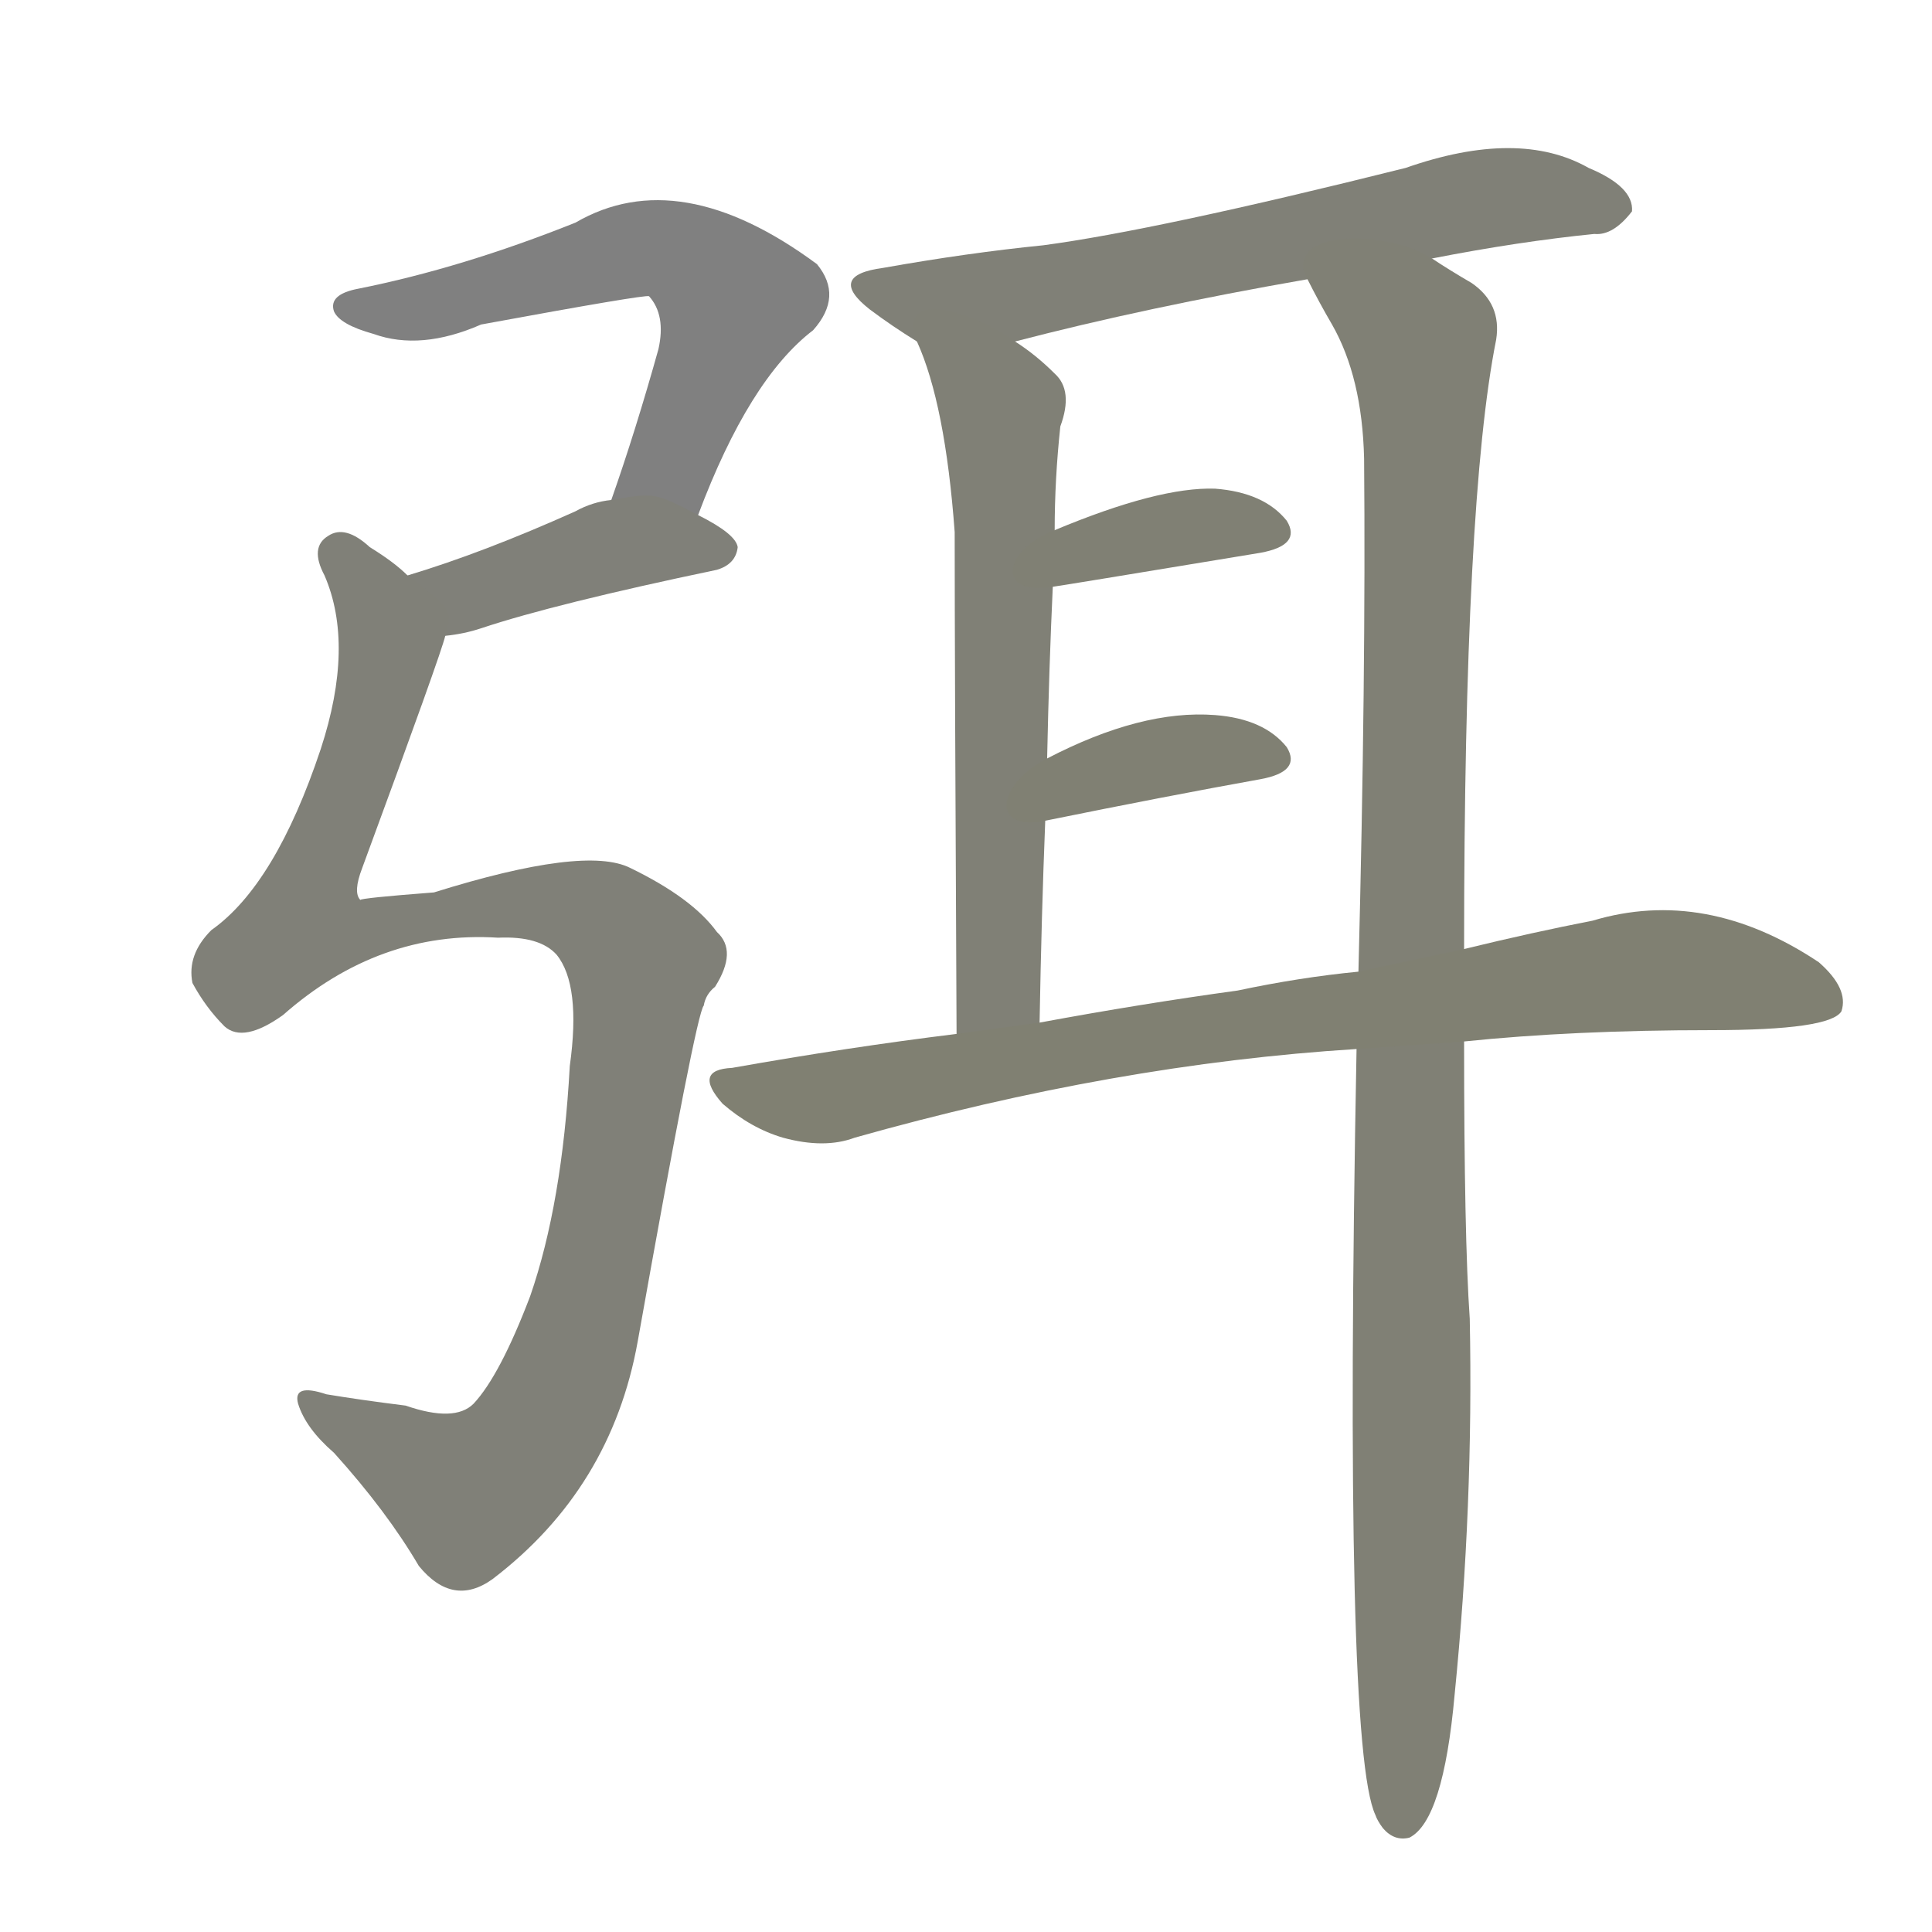 <svg version="1.1" viewBox="0 0 1024 1024" xmlns="http://www.w3.org/2000/svg">
  
  <g transform="scale(1, -1) translate(0, -900)">
    <style type="text/css">
        .stroke1 {fill: #808080;}
        .stroke2 {fill: #808079;}
        .stroke3 {fill: #808078;}
        .stroke4 {fill: #808077;}
        .stroke5 {fill: #808076;}
        .stroke6 {fill: #808075;}
        .stroke7 {fill: #808074;}
        .stroke8 {fill: #808073;}
        .stroke9 {fill: #808072;}
        .stroke10 {fill: #808071;}
        .stroke11 {fill: #808070;}
        .stroke12 {fill: #808069;}
        .stroke13 {fill: #808068;}
        .stroke14 {fill: #808067;}
        .stroke15 {fill: #808066;}
        .stroke16 {fill: #808065;}
        .stroke17 {fill: #808064;}
        .stroke18 {fill: #808063;}
        .stroke19 {fill: #808062;}
        .stroke20 {fill: #808061;}
        text {
            font-family: Helvetica;
            font-size: 50px;
            fill: #808060;
            paint-order: stroke;
            stroke: #000000;
            stroke-width: 4px;
            stroke-linecap: butt;
            stroke-linejoin: miter;
            font-weight: 800;
        }
    </style>

    <path d="M 370 627 Q 397 699 431 725 Q 447 743 433 760 Q 360 814 305 782 Q 245 758 190 747 Q 174 744 177 735 Q 180 728 198 723 Q 223 714 255 728 Q 342 744 344 743 Q 353 733 349 715 Q 337 672 324 635 C 314 607 359 599 370 627 Z" class="stroke1"/>
    <path d="M 236 563 Q 246 564 255 567 Q 294 580 380 598 Q 390 601 391 610 Q 390 617 370 627 C 347 639 347 639 324 635 Q 314 634 305 629 Q 256 607 216 595 C 187 586 206 559 236 563 Z" class="stroke2"/>
    <path d="M 264 403 Q 286 404 295 394 Q 308 378 302 335 Q 298 262 281 213 Q 265 171 251 156 Q 241 146 215 155 Q 191 158 173 161 Q 155 167 158 156 Q 162 143 177 130 Q 205 99 222 70 Q 240 48 261 63 Q 324 111 338 189 Q 369 363 373 367 Q 374 373 379 377 Q 391 396 380 406 Q 367 424 334 440 Q 310 452 230 427 Q 191 424 191 423 Q 187 427 192 440 Q 234 554 236 563 C 240 576 240 577 216 595 Q 209 602 196 610 Q 183 622 174 616 Q 164 610 172 595 Q 188 558 170 503 Q 146 431 112 407 Q 99 394 102 379 Q 109 366 119 356 Q 129 347 150 362 Q 201 407 264 403 Z" class="stroke3"/>
    <path d="M 759 763 Q 805 772 845 776 Q 855 775 865 788 Q 866 801 842 811 Q 805 832 745 811 Q 613 778 553 770 Q 513 766 468 758 Q 438 754 461 736 Q 473 727 486 719 C 501 709 509 712 538 719 Q 607 737 693 752 L 759 763 Z" class="stroke4"/>
    <path d="M 486 719 Q 501 686 506 618 Q 506 551 507 352 C 507 322 550 328 551 358 Q 552 415 554 465 L 555 498 Q 556 546 558 589 L 559 619 Q 559 646 562 674 Q 569 693 559 702 Q 549 712 538 719 C 514 736 475 747 486 719 Z" class="stroke5"/>
    <path d="M 776 397 Q 776 635 793 720 Q 796 739 780 750 Q 768 757 759 763 C 734 779 679 778 693 752 Q 699 740 706 728 Q 722 700 723 657 Q 724 542 720 385 L 719 344 Q 712 -26 729 -62 Q 730 -65 733 -69 Q 739 -76 747 -74 Q 765 -65 771 2 Q 781 102 779 201 Q 776 244 776 348 L 776 397 Z" class="stroke6"/>
    <path d="M 558 589 Q 559 589 668 607 Q 690 611 682 624 Q 670 639 644 641 Q 614 642 559 619 C 531 608 528 584 558 589 Z" class="stroke7"/>
    <path d="M 554 465 Q 618 478 668 487 Q 690 491 682 504 Q 670 519 644 521 Q 605 524 555 498 C 528 484 525 459 554 465 Z" class="stroke8"/>
    <path d="M 776 348 Q 834 354 907 354 Q 970 354 976 364 Q 980 376 964 390 Q 904 430 844 412 Q 813 406 776 397 L 720 385 Q 689 382 656 375 Q 605 368 551 358 L 507 352 Q 450 345 388 334 Q 367 333 383 315 Q 398 302 415 297 Q 437 291 453 297 Q 591 336 719 344 L 776 348 Z" class="stroke9"/>
    
    
    
    
    
    
    
    
    </g>
</svg>